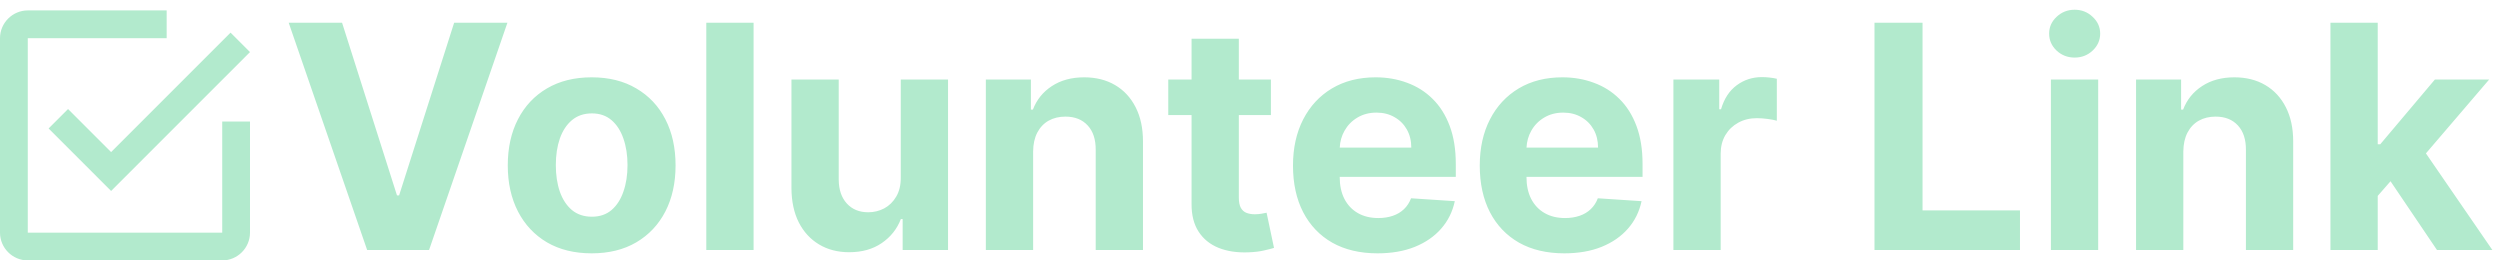 <svg width="240" height="25" viewBox="0 0 240 25" fill="none" xmlns="http://www.w3.org/2000/svg">
<path fill-rule="evenodd" clip-rule="evenodd" d="M38.111 18.759L32.838 2.182H27.714L35.246 24H41.19L48.712 2.182H43.598L38.314 18.759H38.111ZM52.507 23.265C53.714 23.968 55.145 24.32 56.8 24.32C58.455 24.32 59.883 23.968 61.083 23.265C62.29 22.555 63.221 21.567 63.874 20.303C64.528 19.032 64.854 17.558 64.854 15.882C64.854 14.192 64.528 12.714 63.874 11.45C63.221 10.179 62.29 9.192 61.083 8.489C59.883 7.778 58.455 7.423 56.8 7.423C55.145 7.423 53.714 7.778 52.507 8.489C51.307 9.192 50.38 10.179 49.726 11.45C49.073 12.714 48.746 14.192 48.746 15.882C48.746 17.558 49.073 19.032 49.726 20.303C50.38 21.567 51.307 22.555 52.507 23.265ZM58.707 20.165C58.203 20.591 57.574 20.804 56.822 20.804C56.062 20.804 55.422 20.591 54.904 20.165C54.393 19.732 54.005 19.142 53.743 18.396C53.487 17.651 53.359 16.802 53.359 15.85C53.359 14.898 53.487 14.05 53.743 13.304C54.005 12.558 54.393 11.969 54.904 11.536C55.422 11.102 56.062 10.886 56.822 10.886C57.574 10.886 58.203 11.102 58.707 11.536C59.212 11.969 59.591 12.558 59.847 13.304C60.11 14.05 60.241 14.898 60.241 15.85C60.241 16.802 60.11 17.651 59.847 18.396C59.591 19.142 59.212 19.732 58.707 20.165ZM72.344 24V2.182H67.805V24H72.344ZM86.473 7.636V17.033C86.48 17.764 86.334 18.378 86.036 18.876C85.745 19.373 85.361 19.749 84.885 20.005C84.409 20.253 83.898 20.378 83.351 20.378C82.492 20.378 81.806 20.097 81.295 19.536C80.784 18.975 80.525 18.212 80.517 17.246V7.636H75.979V18.055C75.986 19.334 76.221 20.431 76.682 21.347C77.151 22.264 77.801 22.97 78.632 23.467C79.463 23.965 80.425 24.213 81.519 24.213C82.748 24.213 83.788 23.922 84.64 23.34C85.5 22.757 86.114 21.986 86.483 21.028H86.654V24H91.011V7.636H86.473ZM99.18 24V14.54C99.187 13.837 99.318 13.236 99.574 12.739C99.837 12.235 100.199 11.852 100.66 11.589C101.129 11.326 101.669 11.195 102.28 11.195C103.189 11.195 103.903 11.479 104.421 12.047C104.939 12.608 105.195 13.389 105.188 14.391V24H109.726V13.581C109.726 12.31 109.492 11.216 109.023 10.3C108.555 9.376 107.898 8.666 107.052 8.169C106.207 7.672 105.216 7.423 104.08 7.423C102.866 7.423 101.832 7.704 100.98 8.265C100.128 8.819 99.52 9.572 99.158 10.523H98.966V7.636H94.641V24H99.18ZM122.007 11.045V7.636H118.928V3.716H114.39V7.636H112.153V11.045H114.39V19.568C114.383 20.641 114.607 21.528 115.061 22.232C115.516 22.935 116.151 23.453 116.968 23.787C117.792 24.121 118.751 24.266 119.844 24.224C120.434 24.202 120.935 24.142 121.347 24.043C121.759 23.95 122.078 23.869 122.305 23.798L121.592 20.421C121.478 20.442 121.315 20.474 121.102 20.516C120.888 20.552 120.675 20.57 120.462 20.57C120.157 20.57 119.887 20.523 119.653 20.431C119.425 20.339 119.248 20.179 119.12 19.952C118.992 19.717 118.928 19.391 118.928 18.972V11.045H122.007ZM127.898 23.297C129.113 23.979 130.562 24.32 132.245 24.32C133.594 24.32 134.784 24.114 135.814 23.702C136.851 23.283 137.696 22.7 138.349 21.954C139.01 21.202 139.447 20.321 139.66 19.312L135.462 19.035C135.306 19.447 135.079 19.796 134.781 20.079C134.482 20.364 134.124 20.577 133.705 20.719C133.286 20.861 132.824 20.932 132.32 20.932C131.56 20.932 130.903 20.772 130.349 20.452C129.795 20.133 129.365 19.678 129.06 19.089C128.761 18.499 128.612 17.8 128.612 16.99V16.979H139.756V15.733C139.756 14.341 139.56 13.126 139.17 12.089C138.779 11.045 138.232 10.179 137.529 9.49C136.833 8.801 136.016 8.286 135.079 7.945C134.148 7.597 133.143 7.423 132.064 7.423C130.459 7.423 129.06 7.778 127.866 8.489C126.68 9.199 125.761 10.19 125.107 11.461C124.454 12.732 124.127 14.21 124.127 15.893C124.127 17.619 124.454 19.114 125.107 20.378C125.761 21.635 126.691 22.608 127.898 23.297ZM128.616 14.167C128.644 13.579 128.795 13.043 129.07 12.558C129.369 12.026 129.781 11.603 130.306 11.29C130.839 10.971 131.45 10.811 132.138 10.811C132.799 10.811 133.378 10.957 133.875 11.248C134.379 11.532 134.773 11.926 135.058 12.43C135.342 12.935 135.484 13.514 135.484 14.167H128.616ZM145.828 23.297C147.043 23.979 148.491 24.32 150.175 24.32C151.524 24.32 152.714 24.114 153.744 23.702C154.781 23.283 155.626 22.7 156.279 21.954C156.94 21.202 157.376 20.321 157.589 19.312L153.392 19.035C153.236 19.447 153.009 19.796 152.71 20.079C152.412 20.364 152.053 20.577 151.634 20.719C151.215 20.861 150.754 20.932 150.249 20.932C149.489 20.932 148.832 20.772 148.278 20.452C147.724 20.133 147.295 19.678 146.989 19.089C146.691 18.499 146.542 17.8 146.542 16.99V16.979H157.685V15.733C157.685 14.341 157.49 13.126 157.099 12.089C156.709 11.045 156.162 10.179 155.459 9.49C154.763 8.801 153.946 8.286 153.009 7.945C152.078 7.597 151.073 7.423 149.994 7.423C148.388 7.423 146.989 7.778 145.796 8.489C144.61 9.199 143.69 10.19 143.037 11.461C142.384 12.732 142.057 14.21 142.057 15.893C142.057 17.619 142.384 19.114 143.037 20.378C143.69 21.635 144.621 22.608 145.828 23.297ZM146.546 14.167C146.574 13.579 146.725 13.043 147 12.558C147.298 12.026 147.71 11.603 148.236 11.29C148.768 10.971 149.379 10.811 150.068 10.811C150.729 10.811 151.308 10.957 151.805 11.248C152.309 11.532 152.703 11.926 152.987 12.43C153.271 12.935 153.413 13.514 153.413 14.167H146.546ZM160.647 7.636V24H165.185V14.742C165.185 14.075 165.335 13.485 165.633 12.974C165.938 12.462 166.35 12.065 166.869 11.78C167.394 11.489 167.991 11.344 168.658 11.344C168.971 11.344 169.315 11.369 169.692 11.418C170.068 11.468 170.363 11.525 170.576 11.589V7.562C170.377 7.512 170.146 7.473 169.884 7.445C169.621 7.416 169.376 7.402 169.148 7.402C168.232 7.402 167.423 7.665 166.719 8.19C166.016 8.709 165.516 9.476 165.217 10.492H165.047V7.636H160.647ZM179.951 2.182V24H193.918V20.197H184.564V2.182H179.951ZM196.887 7.636V24H201.426V7.636H196.887ZM197.431 4.856C197.914 5.303 198.492 5.527 199.167 5.527C199.842 5.527 200.417 5.303 200.893 4.856C201.376 4.401 201.617 3.858 201.617 3.226C201.617 2.601 201.376 2.065 200.893 1.617C200.417 1.163 199.842 0.935 199.167 0.935C198.492 0.935 197.914 1.163 197.431 1.617C196.955 2.065 196.717 2.601 196.717 3.226C196.717 3.858 196.955 4.401 197.431 4.856ZM209.599 24V14.54C209.607 13.837 209.738 13.236 209.994 12.739C210.256 12.235 210.619 11.852 211.08 11.589C211.549 11.326 212.089 11.195 212.7 11.195C213.609 11.195 214.322 11.479 214.841 12.047C215.359 12.608 215.615 13.389 215.608 14.391V24H220.146V13.581C220.146 12.31 219.912 11.216 219.443 10.3C218.974 9.376 218.317 8.666 217.472 8.169C216.627 7.672 215.636 7.423 214.5 7.423C213.286 7.423 212.252 7.704 211.4 8.265C210.548 8.819 209.94 9.572 209.578 10.523H209.386V7.636H205.061V24H209.599ZM228.262 18.805V24H223.723V2.182H228.262V13.847H228.507L233.748 7.636H238.958L232.888 14.725L239.267 24H233.95L229.491 17.4L228.262 18.805ZM4.667 12.333L6.533 10.467L10.667 14.6L22.133 3.133L24 5L10.667 18.333L4.667 12.333ZM2.667 22.333H21.333V11.667H24V22.333C24 23.8 22.8 25 21.333 25H2.667C1.2 25 0 23.8 0 22.333V3.667C0 2.2 1.2 1 2.667 1H16V3.667H2.667V22.333Z" fill="#B2EACD"/>
</svg>
